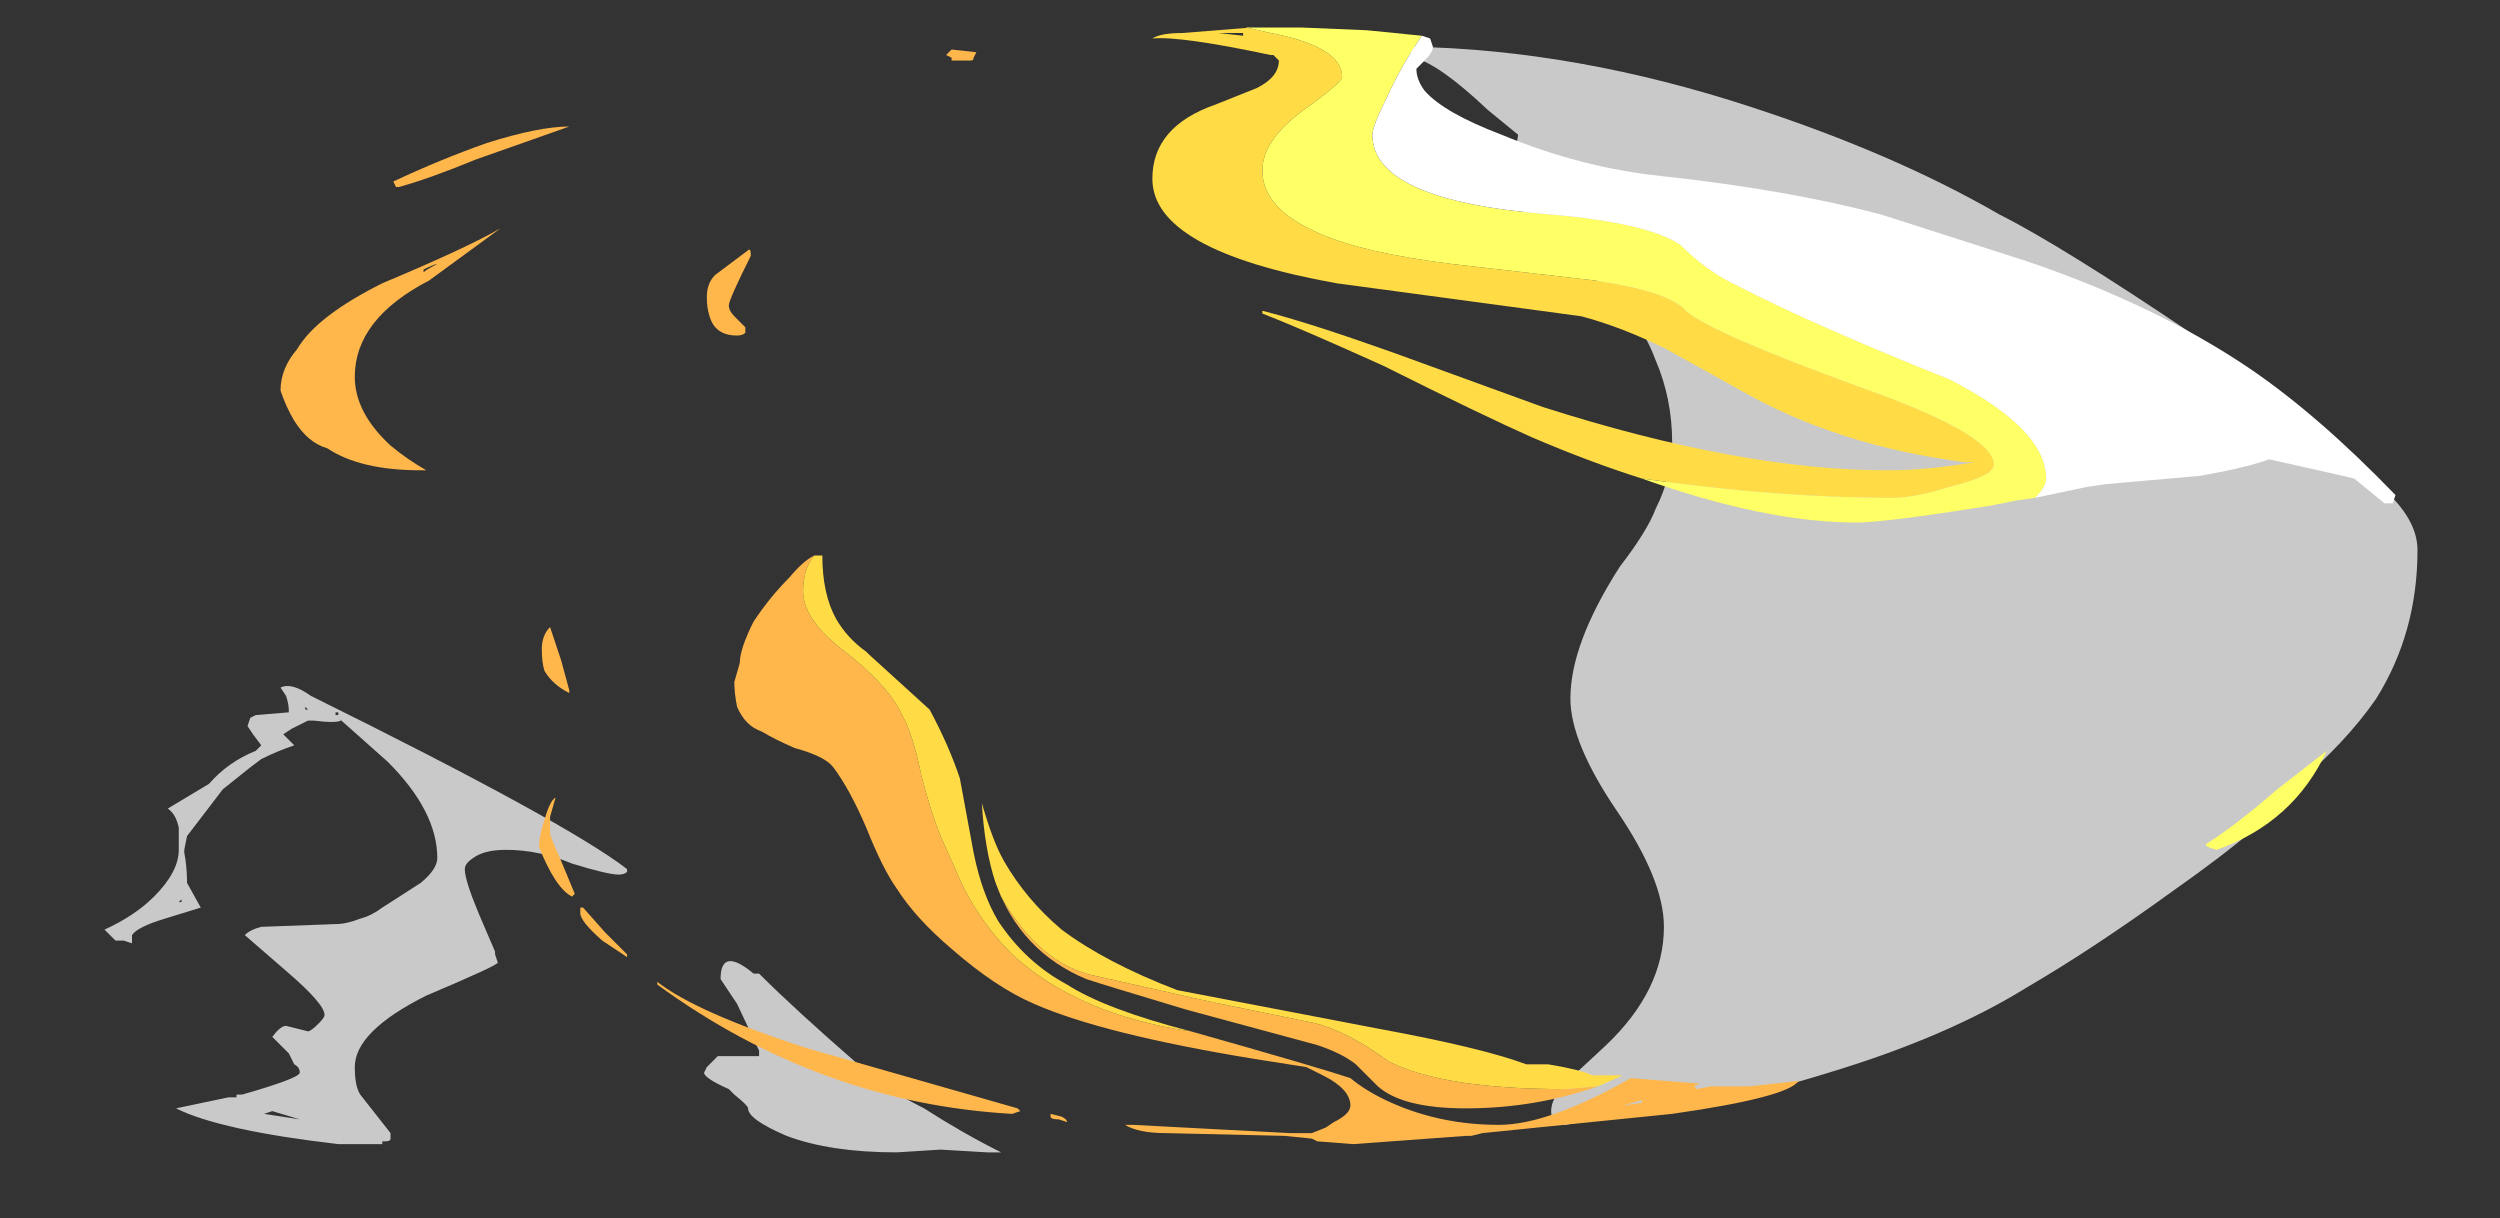 <?xml version="1.0" encoding="UTF-8" standalone="no"?>
<svg xmlns:ffdec="https://www.free-decompiler.com/flash" xmlns:xlink="http://www.w3.org/1999/xlink" ffdec:objectType="frame" height="155.05px" width="318.15px" xmlns="http://www.w3.org/2000/svg">
  <rect width="100%" height="100%" fill="#333333" stroke="none"/>
  <g transform="matrix(1.0, 0.0, 0.0, 1.0, 158.9, 144.2)">
    <use ffdec:characterId="1763" height="20.45" transform="matrix(7.0, 0.0, 0.0, 7.0, -145.6, -140.7)" width="42.05" xlink:href="#shape0"/>
  </g>
  <defs>
    <g id="shape0" transform="matrix(1.0, 0.0, 0.0, 1.0, 20.8, 20.1)">
      <path d="M17.2 -14.5 Q19.65 -12.8 20.1 -12.1 20.25 -12.0 20.4 -11.9 21.25 -11.25 21.25 -10.6 21.25 -9.1 20.5 -7.9 19.95 -7.1 19.0 -6.3 18.65 -5.7 16.8 -4.4 15.35 -3.35 14.15 -2.65 12.7 -1.75 10.55 -1.1 8.3 -0.4 6.5 -0.3 L6.35 -0.25 5.75 -0.15 Q5.5 -0.15 5.5 -0.4 5.5 -0.65 5.8 -0.95 L6.5 -1.6 Q7.55 -2.6 7.55 -3.75 7.55 -4.6 6.7 -5.85 5.85 -7.1 5.85 -7.9 5.85 -8.9 6.75 -10.3 7.25 -10.95 7.4 -11.35 7.7 -11.95 7.7 -12.55 7.7 -13.35 7.4 -14.05 7.1 -14.85 6.45 -15.4 5.0 -16.65 4.85 -17.0 4.75 -17.3 4.9 -18.15 L4.35 -18.6 Q3.45 -19.45 3.0 -19.55 L2.95 -19.55 Q2.95 -19.6 2.95 -19.7 2.95 -19.85 2.95 -19.75 5.95 -19.7 9.15 -18.65 11.75 -17.8 13.65 -16.7 14.75 -16.15 17.2 -14.5 M-17.1 -7.7 L-17.15 -7.75 -17.15 -7.7 -17.1 -7.7 M-17.1 -7.5 L-17.4 -7.35 -17.55 -7.25 -17.35 -7.05 Q-17.65 -6.95 -17.95 -6.8 L-18.15 -6.65 -18.65 -6.25 -19.3 -5.4 -19.35 -5.15 -19.35 -5.1 Q-19.3 -4.85 -19.3 -4.55 L-19.05 -4.1 -19.7 -3.9 Q-20.2 -3.75 -20.3 -3.6 L-20.3 -3.45 -20.45 -3.5 -20.6 -3.5 -20.8 -3.7 Q-20.25 -3.95 -19.9 -4.3 -19.45 -4.75 -19.45 -5.15 L-19.45 -5.55 Q-19.5 -5.8 -19.65 -5.9 L-18.9 -6.35 Q-18.55 -6.75 -18.05 -6.95 L-17.95 -7.05 -18.1 -7.25 -18.2 -7.4 -18.15 -7.55 -18.05 -7.6 -17.45 -7.65 -17.45 -7.7 Q-17.45 -7.8 -17.5 -7.95 L-17.6 -8.1 Q-17.4 -8.2 -17.05 -7.95 -12.4 -5.65 -11.3 -4.8 L-11.3 -4.75 Q-11.35 -4.7 -11.45 -4.7 -11.65 -4.7 -12.3 -4.9 -12.9 -5.15 -13.5 -5.15 -13.9 -5.15 -14.1 -5.0 -14.25 -4.9 -14.25 -4.8 -14.25 -4.6 -14.0 -4.0 L-13.7 -3.3 -13.7 -3.25 -13.65 -3.1 Q-13.65 -3.05 -14.95 -2.5 -16.25 -1.85 -16.25 -1.2 -16.25 -0.85 -16.15 -0.7 L-15.6 0.0 -15.6 0.1 Q-15.6 0.15 -15.7 0.15 L-15.75 0.15 -15.75 0.2 -16.55 0.2 Q-18.7 -0.05 -19.5 -0.45 L-18.55 -0.65 -18.4 -0.65 -18.4 -0.7 -18.3 -0.7 Q-17.25 -1.0 -17.25 -1.1 -17.25 -1.2 -17.35 -1.25 L-17.45 -1.45 -17.75 -1.75 Q-17.6 -1.95 -17.5 -1.95 L-17.1 -1.85 Q-17.05 -1.85 -16.9 -2.0 -16.8 -2.1 -16.8 -2.15 -16.8 -2.35 -17.5 -2.95 L-18.25 -3.6 Q-18.15 -3.7 -17.95 -3.75 L-16.6 -3.8 Q-16.4 -3.8 -16.15 -3.9 -15.95 -3.95 -15.75 -4.1 L-15.05 -4.55 Q-14.75 -4.8 -14.75 -5.0 -14.75 -5.85 -15.65 -6.75 L-16.55 -7.55 -16.5 -7.5 Q-16.6 -7.45 -17.0 -7.5 L-17.1 -7.5 M-16.6 -7.6 L-16.55 -7.6 -16.55 -7.65 -16.6 -7.65 -16.6 -7.6 M-17.7 -7.1 L-17.7 -7.1 M-19.4 -4.2 L-19.4 -4.25 -19.45 -4.2 -19.4 -4.2 M-17.9 -0.35 L-17.25 -0.25 -17.75 -0.4 -17.9 -0.35 M-8.9 -2.9 Q-8.25 -2.25 -7.1 -1.25 L-7.05 -1.2 -7.0 -1.2 Q-6.7 -0.85 -5.9 -0.45 -5.2 0.0 -4.5 0.35 L-4.75 0.35 -5.6 0.3 -6.4 0.35 Q-7.6 0.35 -8.4 0.05 -9.1 -0.25 -9.1 -0.45 -9.1 -0.5 -9.35 -0.7 L-9.45 -0.8 Q-9.9 -1.0 -9.9 -1.1 L-9.85 -1.2 -9.65 -1.4 -8.9 -1.4 -8.9 -1.5 -9.3 -2.35 -9.6 -2.8 Q-9.6 -3.4 -9.0 -2.9 L-8.9 -2.9 M-9.2 -1.05 L-9.2 -1.05" fill="#ffffff" fill-opacity="0.737" fill-rule="evenodd" stroke="none"/>
      <path d="M-1.05 -1.85 Q1.25 -1.2 1.85 -1.0 2.15 -0.75 2.6 -0.55 3.5 -0.15 4.55 -0.15 5.45 -0.15 6.95 -1.0 L8.2 -0.9 8.1 -0.85 8.15 -0.8 8.4 -0.85 9.1 -0.85 10.0 -0.95 Q9.8 -0.65 7.7 -0.35 L4.25 0.0 4.05 0.05 3.95 0.05 1.9 0.2 1.25 0.15 1.15 0.1 0.65 0.05 -1.5 0.0 Q-2.0 0.0 -2.25 -0.15 L-2.1 -0.15 0.75 0.0 1.15 0.0 1.4 -0.1 1.55 -0.2 Q1.85 -0.35 1.85 -0.5 1.85 -0.8 1.35 -1.05 L1.05 -1.2 0.1 -1.35 Q-2.65 -1.8 -3.9 -2.35 -4.6 -2.65 -5.4 -3.35 -6.05 -3.9 -6.4 -4.45 -6.65 -4.8 -6.95 -5.55 -7.25 -6.25 -7.55 -6.65 -7.7 -6.85 -8.25 -7.0 -8.6 -7.15 -8.85 -7.3 -9.15 -7.4 -9.3 -7.75 -9.35 -8.0 -9.35 -8.2 L-9.25 -8.55 Q-9.25 -8.8 -9.0 -9.3 -8.7 -9.75 -8.35 -10.1 -8.1 -10.4 -7.9 -10.5 -8.1 -10.25 -8.1 -9.85 -8.1 -9.35 -7.4 -8.8 -6.55 -8.15 -6.3 -7.6 -6.1 -7.25 -5.95 -6.5 -5.75 -5.75 -5.6 -5.4 L-5.2 -4.5 Q-4.85 -3.8 -4.3 -3.25 -3.1 -2.15 -1.05 -1.85 M6.35 -0.85 Q5.2 -0.45 3.95 -0.45 2.8 -0.45 2.35 -0.85 L1.95 -1.25 Q1.7 -1.45 1.25 -1.6 L-1.15 -2.25 Q-2.65 -2.7 -2.95 -2.8 -4.15 -3.3 -4.6 -4.55 L-4.5 -4.3 Q-3.8 -3.05 -2.75 -2.85 L-0.75 -2.4 1.2 -2.0 Q1.8 -1.85 2.55 -1.3 3.55 -0.8 5.75 -0.8 L6.35 -0.85 M6.8 -0.5 L7.15 -0.55 7.15 -0.6 6.8 -0.5 M-9.05 -15.95 Q-9.45 -15.15 -9.45 -15.05 -9.45 -14.95 -9.35 -14.85 L-9.15 -14.65 -9.15 -14.55 Q-9.2 -14.5 -9.3 -14.5 -9.7 -14.5 -9.8 -14.85 -9.85 -15.0 -9.85 -15.2 -9.85 -15.45 -9.7 -15.6 L-9.1 -16.05 Q-9.05 -16.1 -9.05 -15.95 M-5.05 -19.5 L-5.4 -19.5 -5.4 -19.55 -5.5 -19.6 -5.4 -19.7 -4.95 -19.65 -5.0 -19.55 Q-5.0 -19.5 -5.05 -19.5 M-12.35 -18.3 L-14.05 -17.7 Q-14.9 -17.35 -15.45 -17.2 L-15.5 -17.2 -15.55 -17.3 Q-14.7 -17.7 -13.85 -18.0 -12.9 -18.3 -12.35 -18.3 M-15.95 -15.0 L-15.95 -15.0 M-14.75 -15.8 Q-14.8 -15.8 -15.0 -15.7 L-15.0 -15.65 Q-14.95 -15.7 -14.75 -15.8 M-15.75 -15.45 Q-14.2 -16.1 -13.6 -16.45 L-14.9 -15.5 Q-16.25 -14.8 -16.25 -13.75 -16.25 -13.1 -15.6 -12.5 -15.3 -12.25 -14.95 -12.05 L-15.05 -12.05 Q-16.15 -12.05 -16.75 -12.45 -17.1 -12.55 -17.35 -12.95 -17.5 -13.2 -17.6 -13.5 -17.6 -13.9 -17.3 -14.25 -16.95 -14.85 -15.75 -15.45 M-12.35 -8.0 Q-12.65 -8.15 -12.8 -8.4 -12.85 -8.55 -12.85 -8.8 -12.85 -9.05 -12.7 -9.2 L-12.5 -8.6 -12.35 -8.05 -12.35 -8.0 M-12.6 -6.1 L-12.7 -5.75 -12.7 -5.45 Q-12.7 -5.4 -12.5 -4.95 L-12.25 -4.35 -12.3 -4.3 Q-12.6 -4.45 -12.9 -5.2 -12.9 -5.4 -12.8 -5.7 -12.7 -6.05 -12.6 -6.1 M-12.1 -4.1 L-11.7 -3.65 -11.3 -3.25 -11.3 -3.2 -11.75 -3.5 Q-12.15 -3.85 -12.15 -4.0 L-12.15 -4.1 -12.1 -4.1 M-10.75 -2.75 Q-10.05 -2.2 -8.05 -1.55 L-4.2 -0.45 -4.15 -0.4 -4.3 -0.35 Q-7.8 -0.55 -10.75 -2.7 L-10.75 -2.75 M-3.45 -0.25 Q-3.6 -0.25 -3.6 -0.3 L-3.6 -0.35 -3.4 -0.3 Q-3.3 -0.25 -3.3 -0.2 L-3.45 -0.25" fill="#ffb74c" fill-rule="evenodd" stroke="none"/>
      <path d="M7.15 -11.9 Q6.2 -12.2 5.15 -12.65 4.25 -13.05 2.45 -13.95 0.9 -14.65 0.25 -14.9 L0.25 -14.95 Q1.05 -14.75 2.6 -14.2 L5.35 -13.2 Q8.95 -12.05 11.6 -12.05 12.35 -12.05 13.2 -12.2 L13.0 -12.2 Q10.7 -12.5 8.95 -13.5 L7.6 -14.25 Q6.8 -14.65 6.05 -14.85 L4.2 -15.1 1.6 -15.45 Q-1.75 -16.05 -1.75 -17.35 -1.75 -18.3 -0.6 -18.7 L0.15 -19.0 Q0.55 -19.2 0.55 -19.5 L0.45 -19.6 0.4 -19.6 Q-1.25 -19.95 -1.75 -19.9 -1.6 -20.0 -1.2 -20.0 L0.05 -20.1 -0.05 -20.1 0.4 -20.0 Q1.7 -19.75 1.7 -19.2 1.7 -19.1 1.0 -18.6 0.25 -18.05 0.25 -17.5 0.25 -16.8 1.3 -16.35 2.1 -16.0 3.7 -15.8 L6.3 -15.5 Q7.65 -15.3 7.95 -14.95 8.4 -14.55 11.15 -13.55 13.55 -12.7 13.55 -12.15 13.55 -11.95 12.75 -11.75 12.1 -11.55 11.7 -11.55 9.6 -11.55 7.15 -11.9 M0.35 -19.95 L0.35 -19.95 M-7.9 -10.5 L-7.75 -10.5 Q-7.75 -9.8 -7.5 -9.35 -7.3 -9.0 -6.95 -8.75 L-6.9 -8.7 -5.8 -7.7 Q-5.45 -7.05 -5.25 -6.45 L-5.0 -5.1 Q-4.85 -4.35 -4.55 -3.85 -4.05 -3.1 -3.3 -2.7 -2.6 -2.25 -1.05 -1.85 -3.1 -2.15 -4.3 -3.25 -4.85 -3.8 -5.2 -4.5 L-5.6 -5.4 Q-5.75 -5.75 -5.95 -6.5 -6.1 -7.25 -6.3 -7.6 -6.55 -8.15 -7.4 -8.8 -8.1 -9.35 -8.1 -9.85 -8.1 -10.25 -7.9 -10.5 M6.35 -0.85 L5.75 -0.8 Q3.55 -0.8 2.55 -1.3 1.8 -1.85 1.2 -2.0 L-0.75 -2.4 -2.75 -2.85 Q-3.8 -3.05 -4.5 -4.3 L-4.6 -4.55 Q-4.8 -5.15 -4.85 -6.0 -4.65 -5.3 -4.45 -4.95 -4.05 -4.25 -3.4 -3.7 -2.6 -3.1 -1.3 -2.6 L2.35 -1.9 Q4.25 -1.55 5.05 -1.25 L5.45 -1.25 Q6.05 -1.15 6.25 -1.05 L6.8 -1.05 6.35 -0.85 M-0.1 -19.95 L-0.1 -20.0 -0.55 -20.0 -0.1 -19.95" fill="#ffdc45" fill-rule="evenodd" stroke="none"/>
      <path d="M3.15 -19.95 L3.05 -19.8 Q2.75 -19.35 2.5 -18.8 2.25 -18.3 2.25 -18.15 2.25 -16.95 5.5 -16.7 7.25 -16.55 7.85 -16.15 8.35 -15.65 8.9 -15.4 10.25 -14.7 12.75 -13.7 14.5 -12.8 14.5 -11.9 14.5 -11.75 14.3 -11.55 L13.95 -11.5 13.45 -11.4 Q11.55 -11.1 11.05 -11.1 9.4 -11.1 7.15 -11.9 9.6 -11.55 11.7 -11.55 12.1 -11.55 12.75 -11.75 13.55 -11.95 13.55 -12.15 13.55 -12.7 11.15 -13.55 8.4 -14.55 7.95 -14.95 7.65 -15.3 6.3 -15.5 L3.7 -15.8 Q2.1 -16.0 1.3 -16.35 0.25 -16.8 0.25 -17.5 0.25 -18.05 1.0 -18.6 1.7 -19.1 1.7 -19.2 1.7 -19.75 0.4 -20.0 L-0.05 -20.1 0.05 -20.1 0.95 -20.1 2.15 -20.05 3.15 -19.95 M18.7 -6.25 L19.6 -6.95 Q19.0 -5.65 17.6 -5.15 17.4 -5.2 17.4 -5.25 17.95 -5.6 18.7 -6.25" fill="#ffff66" fill-rule="evenodd" stroke="none"/>
      <path d="M3.15 -19.95 L3.3 -19.9 3.35 -19.75 Q3.35 -19.65 3.2 -19.5 L3.05 -19.35 Q3.05 -19.15 3.2 -18.95 3.55 -18.55 4.6 -18.15 6.05 -17.55 7.5 -17.4 9.8 -17.15 11.5 -16.7 L14.15 -15.85 Q16.5 -15.05 18.2 -13.9 19.45 -13.05 20.85 -11.6 L20.8 -11.45 20.65 -11.45 20.1 -11.9 19.45 -12.05 18.55 -12.25 Q18.15 -12.1 17.3 -11.95 L15.6 -11.8 15.25 -11.75 14.3 -11.55 Q14.5 -11.75 14.5 -11.9 14.5 -12.8 12.75 -13.7 10.25 -14.7 8.9 -15.4 8.35 -15.65 7.85 -16.15 7.25 -16.55 5.5 -16.7 2.25 -16.95 2.25 -18.15 2.25 -18.3 2.5 -18.8 2.75 -19.35 3.05 -19.8 L3.15 -19.95" fill="#ffffff" fill-rule="evenodd" stroke="none"/>
    </g>
  </defs>
</svg>
